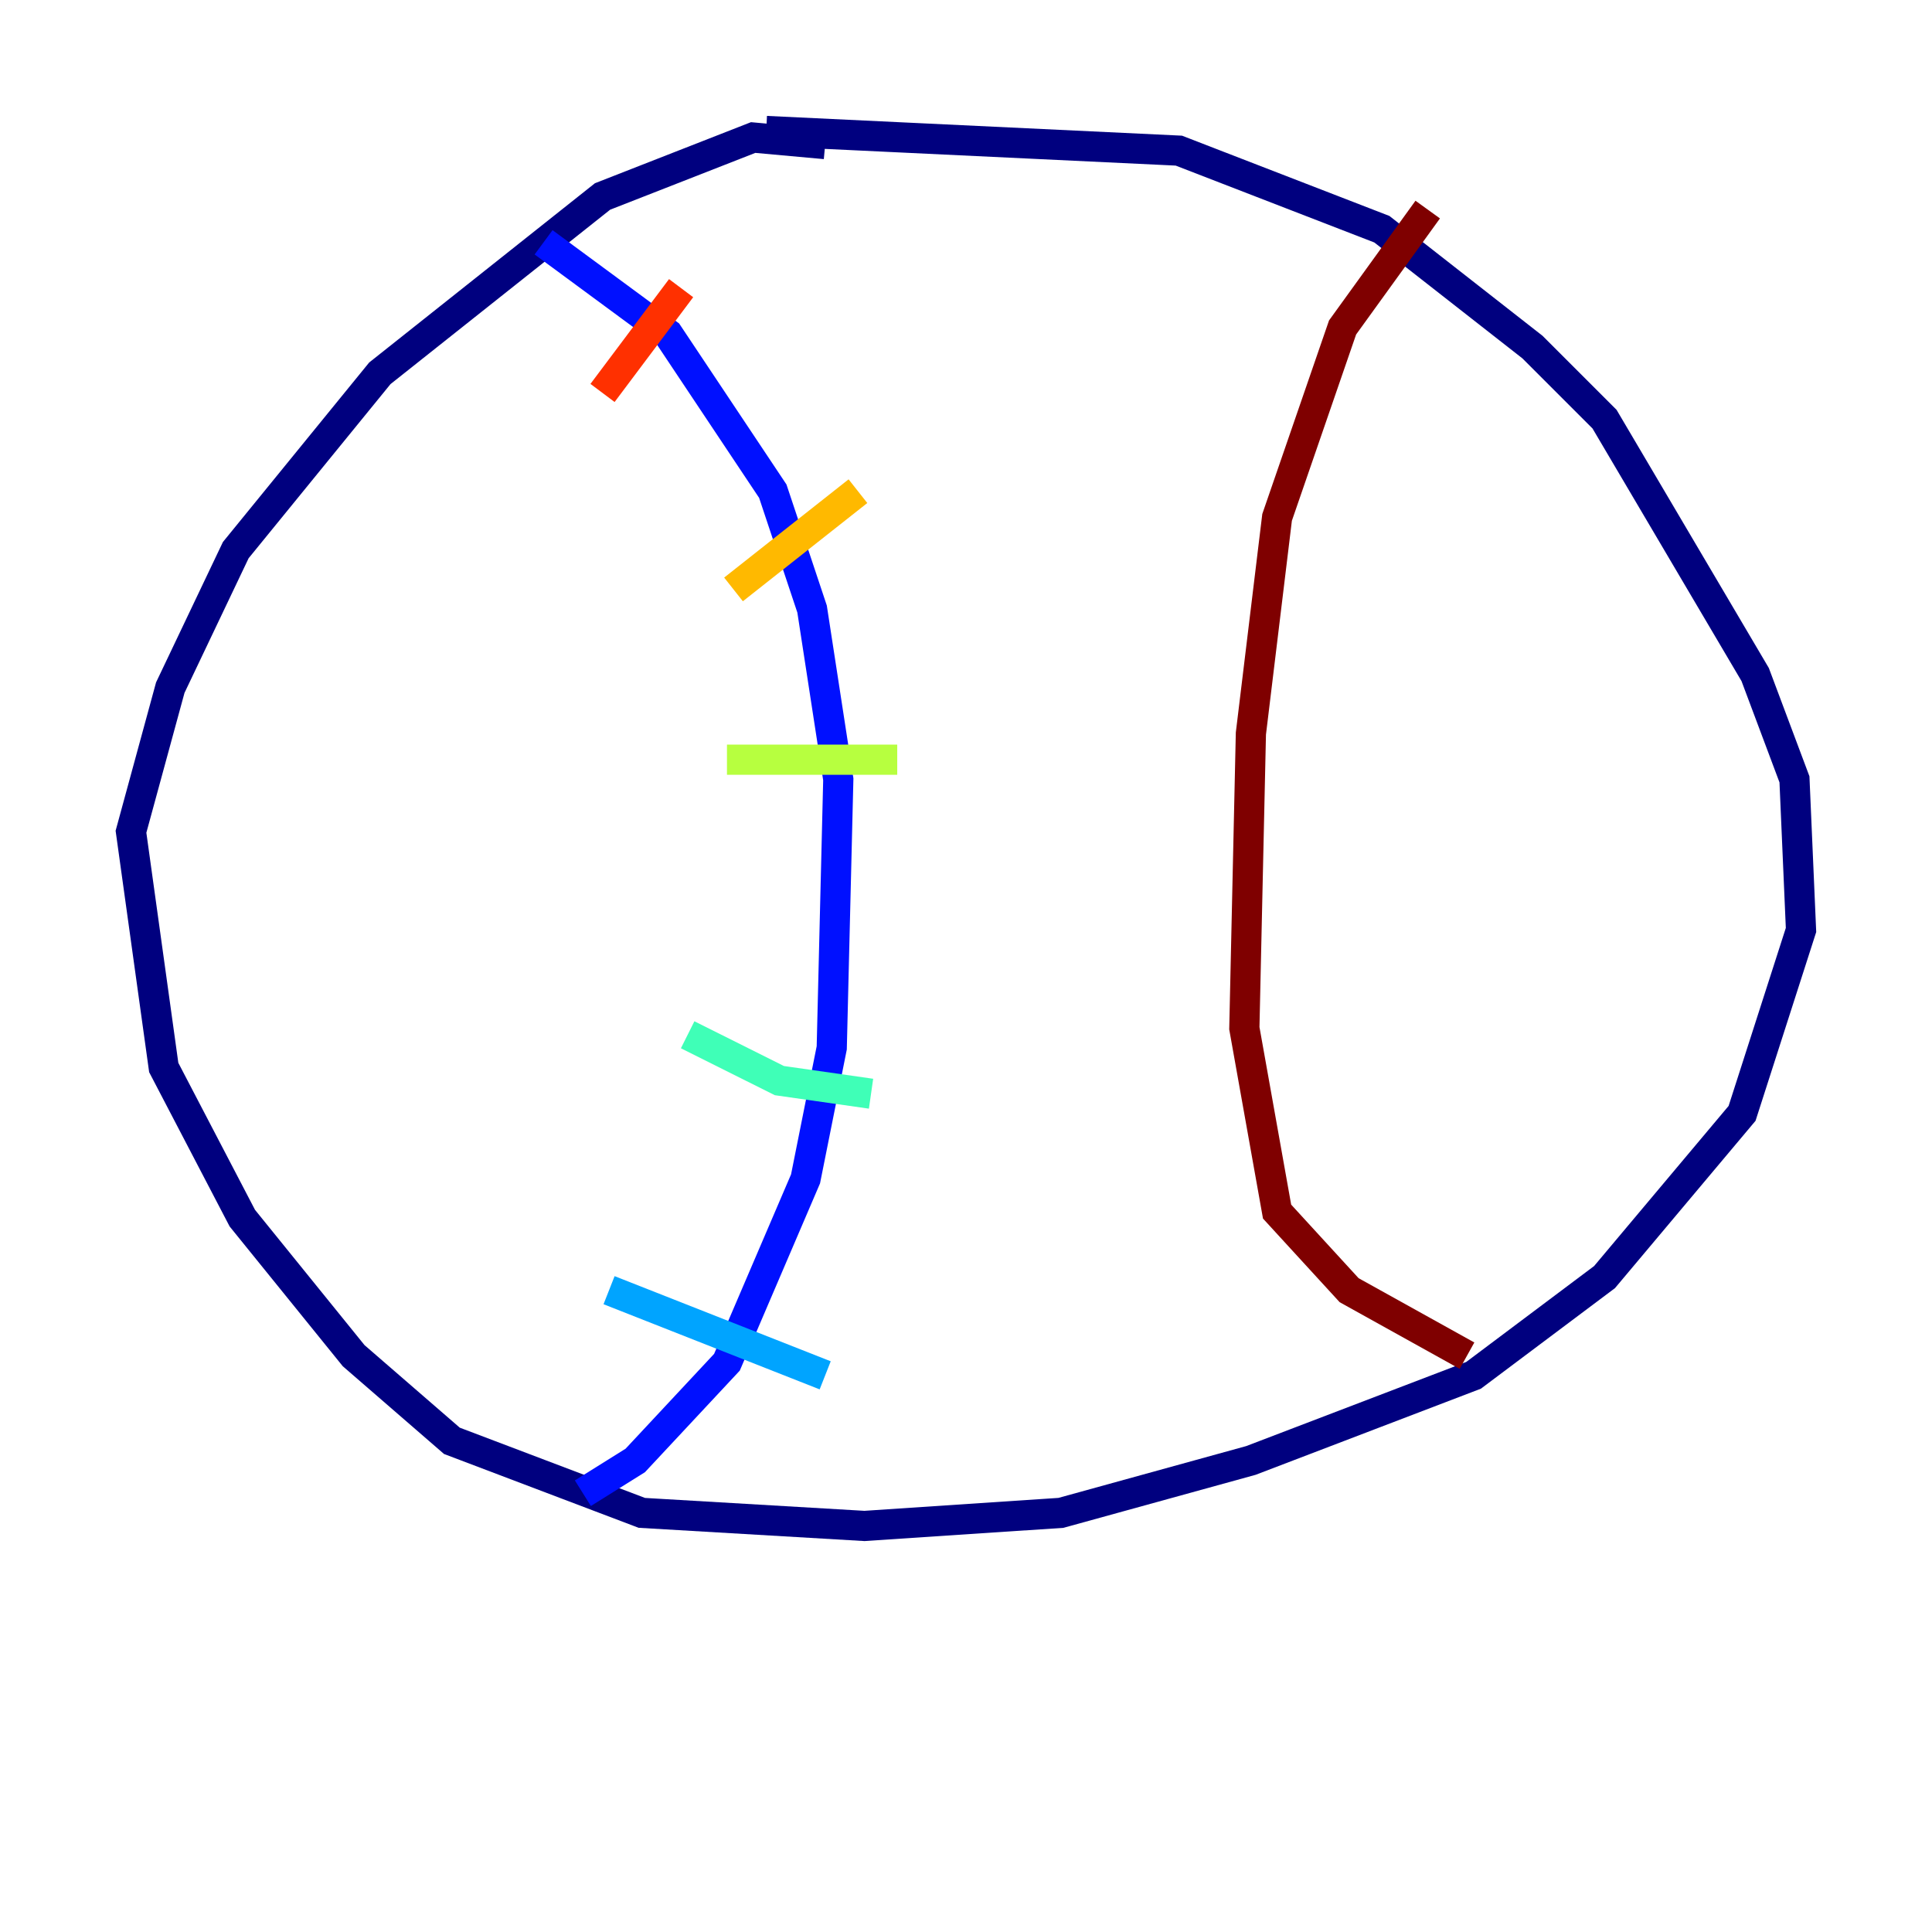 <?xml version="1.0" encoding="utf-8" ?>
<svg baseProfile="tiny" height="128" version="1.2" viewBox="0,0,128,128" width="128" xmlns="http://www.w3.org/2000/svg" xmlns:ev="http://www.w3.org/2001/xml-events" xmlns:xlink="http://www.w3.org/1999/xlink"><defs /><polyline fill="none" points="54.671,9.546 49.898,9.112 39.919,13.017 25.166,24.732 15.62,36.447 11.281,45.559 8.678,55.105 10.848,70.725 16.054,80.705 23.43,89.817 29.939,95.458 42.522,100.231 57.275,101.098 70.291,100.231 82.875,96.759 97.627,91.119 106.305,84.61 115.417,73.763 119.322,61.614 118.888,51.634 116.285,44.691 106.305,27.77 101.532,22.997 91.552,15.186 78.102,9.98 50.766,8.678" stroke="#00007f" stroke-width="2" /><polyline fill="none" points="36.014,16.054 44.258,22.129 51.2,32.542 53.803,40.352 55.539,51.634 55.105,69.424 53.37,78.102 48.163,90.251 42.088,96.759 38.617,98.929" stroke="#0010ff" stroke-width="2" /><polyline fill="none" points="40.352,85.478 54.671,91.119" stroke="#00a4ff" stroke-width="2" /><polyline fill="none" points="45.559,68.556 51.634,71.593 57.709,72.461" stroke="#3fffb7" stroke-width="2" /><polyline fill="none" points="48.163,50.332 59.444,50.332" stroke="#b7ff3f" stroke-width="2" /><polyline fill="none" points="48.597,39.051 56.841,32.542" stroke="#ffb900" stroke-width="2" /><polyline fill="none" points="39.919,26.034 45.125,19.091" stroke="#ff3000" stroke-width="2" /><polyline fill="none" points="94.59,13.885 88.949,21.695 84.61,34.278 82.875,48.597 82.441,68.122 84.61,80.271 89.383,85.478 97.193,89.817" stroke="#7f0000" stroke-width="2" /></svg>